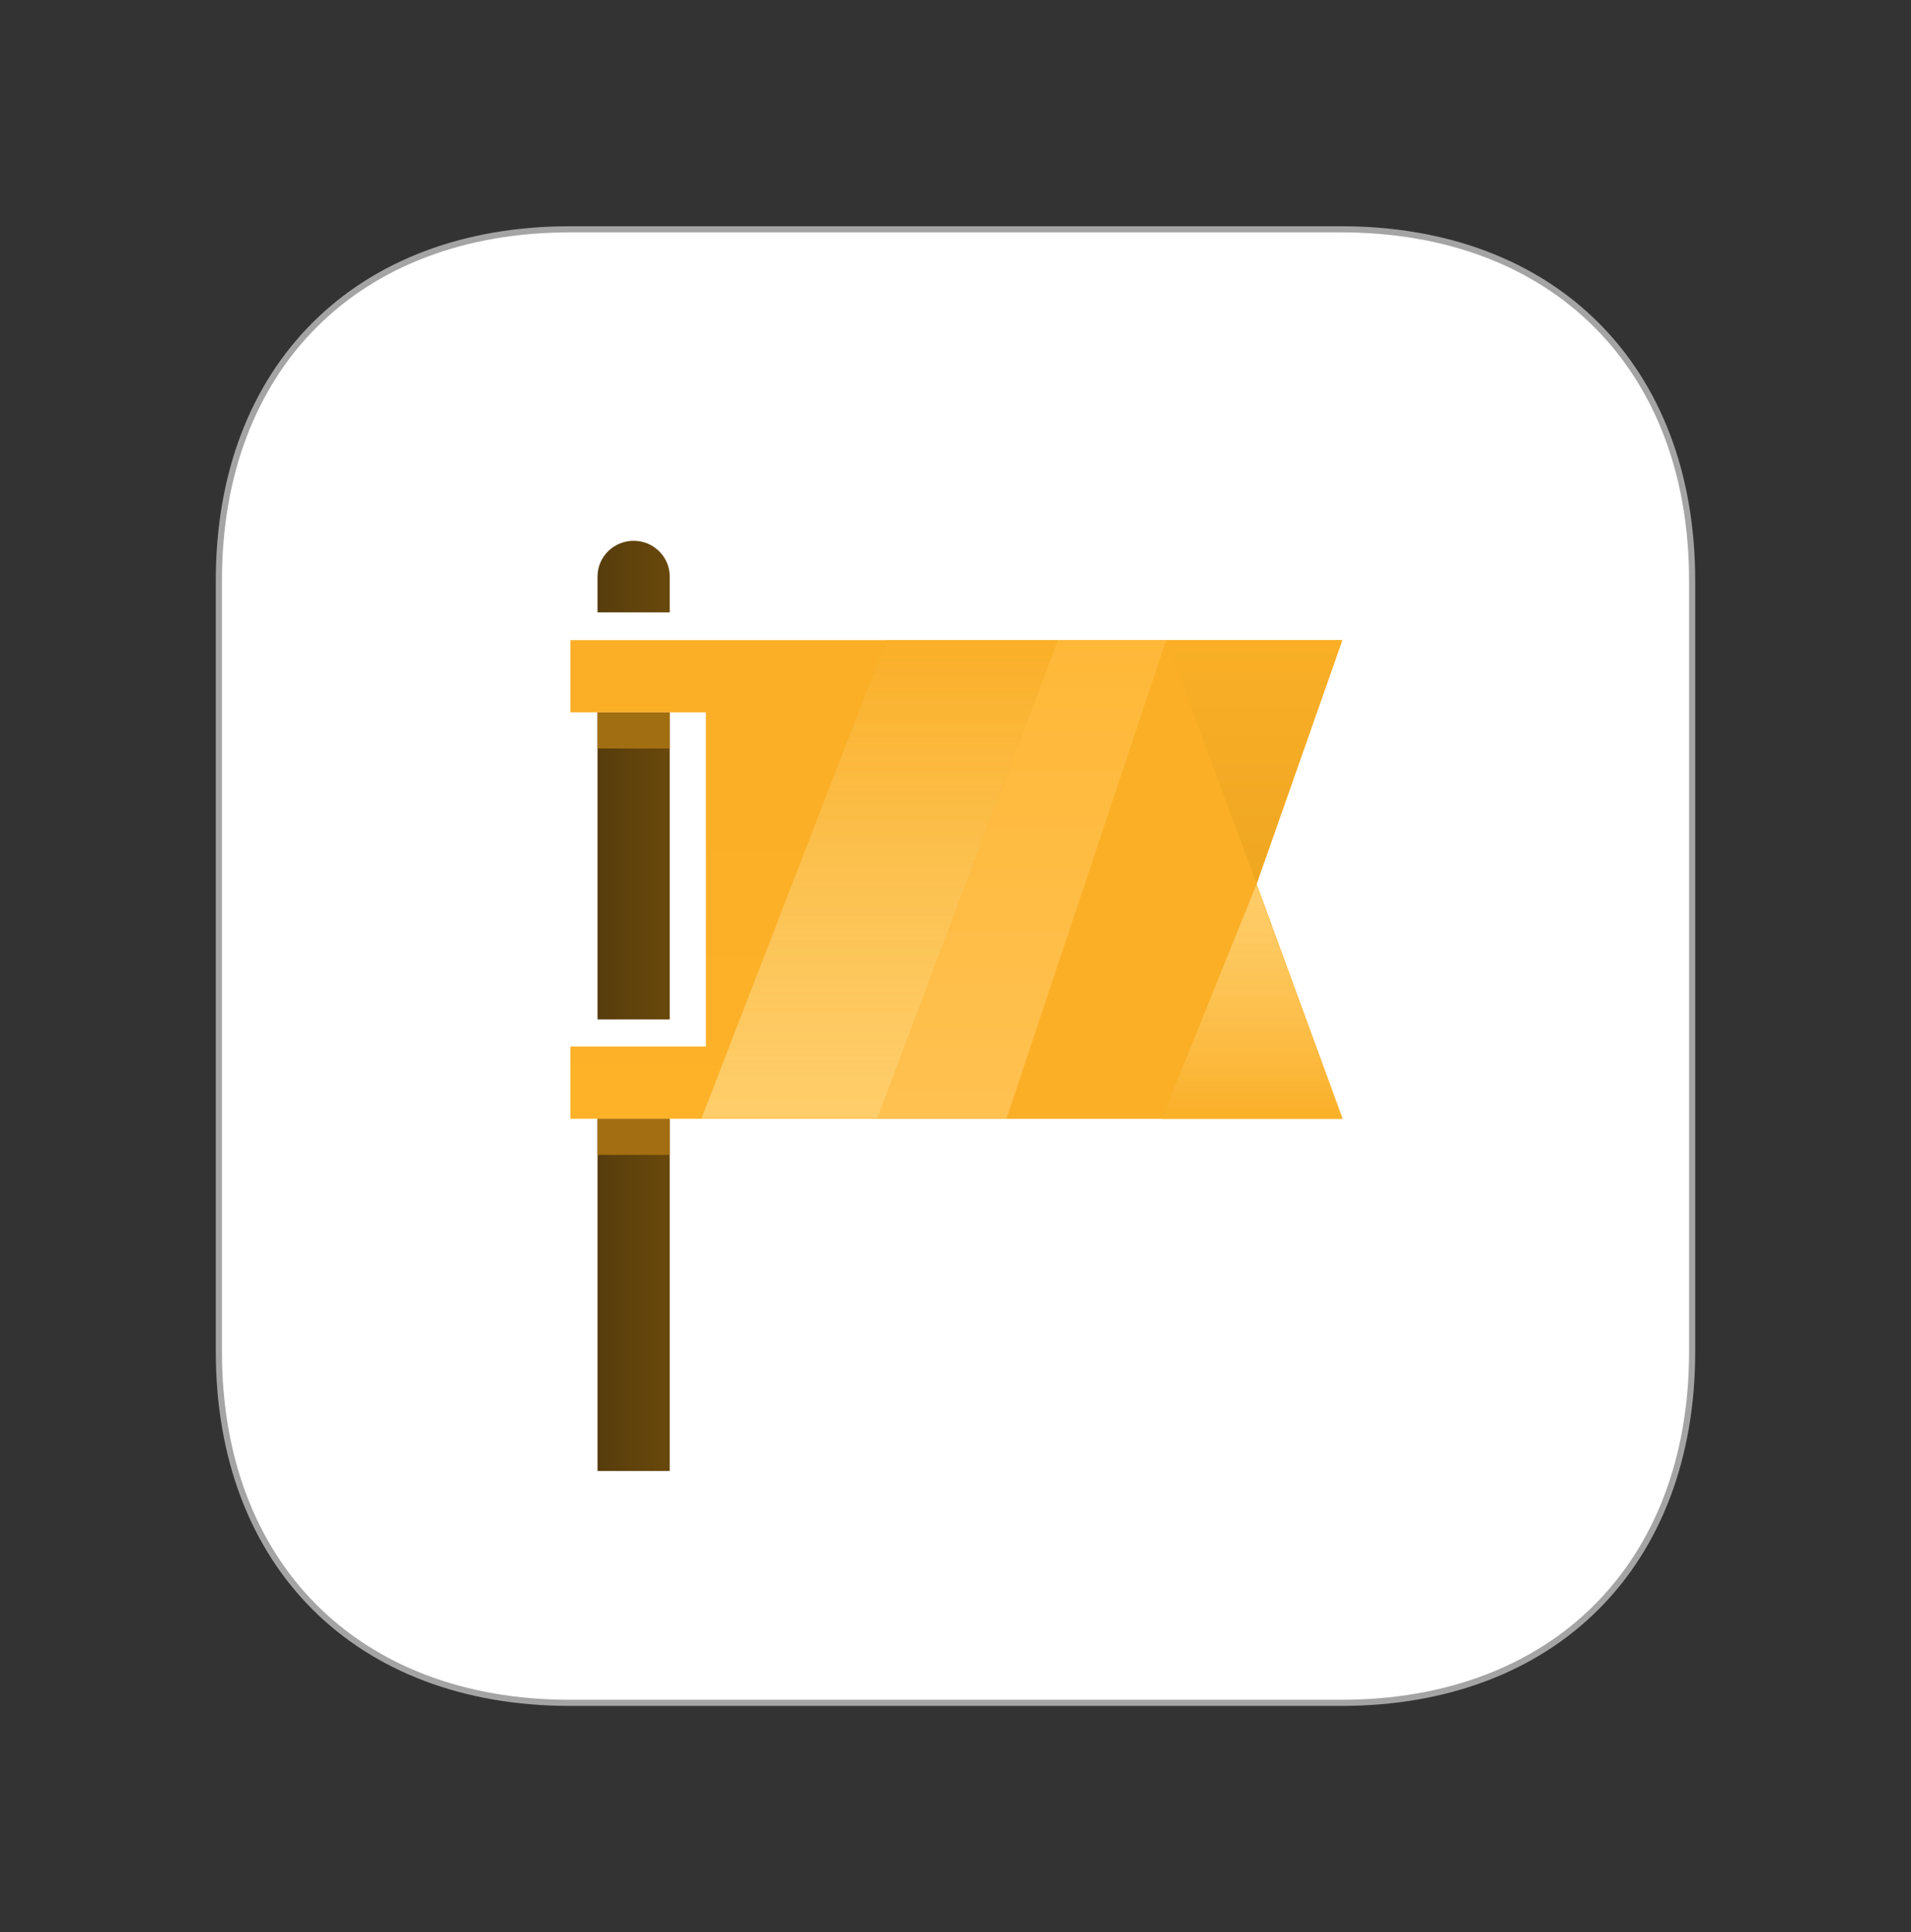 <svg viewBox="0 0 1470 1486" fill="none" xmlns="http://www.w3.org/2000/svg">
<rect x="0" y="0" width="1470" height="1486" fill="#333333" stroke="none"/>
<path fill-rule="evenodd" clip-rule="evenodd" d="M1031.6 176.361C1195.39 176.361 1301.64 282.606 1301.64 446.401V1039.6C1301.64 1203.39 1195.39 1309.64 1031.6 1309.64H438.401C274.606 1309.64 168.362 1203.39 168.362 1039.6V446.401C168.362 282.606 274.606 176.361 438.401 176.361H1031.6Z" fill="white"/>
<path fill-rule="evenodd" clip-rule="evenodd" d="M1031.6 176.361C1195.39 176.361 1301.64 282.606 1301.64 446.401V1039.6C1301.64 1203.39 1195.39 1309.64 1031.6 1309.64H438.401C274.606 1309.64 168.362 1203.39 168.362 1039.6V446.401C168.362 282.606 274.606 176.361 438.401 176.361H1031.6Z" fill="white"/>
<path fill-rule="evenodd" clip-rule="evenodd" d="M243.627 251.627C197.104 298.15 170.722 365.023 170.722 446.4V1039.6C170.722 1120.98 197.104 1187.85 243.627 1234.37C290.15 1280.9 357.023 1307.28 438.4 1307.28H1031.6C1112.98 1307.28 1179.85 1280.9 1226.37 1234.37C1272.9 1187.85 1299.28 1120.98 1299.28 1039.6V446.4C1299.28 365.023 1272.9 298.15 1226.37 251.627C1179.85 205.104 1112.98 178.722 1031.6 178.722H438.4C357.023 178.722 290.15 205.104 243.627 251.627ZM240.288 248.288C287.836 200.74 355.983 174 438.4 174H1031.6C1114.02 174 1182.16 200.74 1229.71 248.288C1277.26 295.836 1304 363.983 1304 446.4V1039.6C1304 1122.02 1277.26 1190.16 1229.71 1237.71C1182.16 1285.26 1114.02 1312 1031.6 1312H438.4C355.983 1312 287.836 1285.26 240.288 1237.71C192.74 1190.16 166 1122.02 166 1039.6V446.4C166 363.983 192.74 295.836 240.288 248.288Z" fill="#A4A4A4"/>
<rect x="244" y="252" width="982" height="982" rx="100" fill="white"/>
<path fill-rule="evenodd" clip-rule="evenodd" d="M459.628 860.431H515.193V1131.31H459.628V860.431ZM459.628 547.877H515.193V784.029H459.628V547.877ZM459.628 443.427C459.628 428.229 472.098 415.909 487.41 415.909C502.754 415.909 515.193 428.261 515.193 443.427V470.945H459.628V443.427Z" fill="url(#paint0_linear_1417_104)"/>
<path d="M515.195 860.42H459.629V888.203H515.195V860.42Z" fill="#A26E11"/>
<path d="M515.195 547.864H459.629V575.647H515.195V547.864Z" fill="#A16E11"/>
<path fill-rule="evenodd" clip-rule="evenodd" d="M1032.64 492.312L966.661 679.844L1032.64 860.431H438.791V492.312H1032.64ZM542.976 547.877V804.866H438.791V547.877H542.976Z" fill="url(#paint1_linear_1417_104)"/>
<mask id="mask0_1417_104" style="mask-type:alpha" maskUnits="userSpaceOnUse" x="438" y="492" width="595" height="369">
<path fill-rule="evenodd" clip-rule="evenodd" d="M1032.64 492.312L966.661 679.844L1032.64 860.431H438.791V492.312H1032.64ZM542.976 547.877V804.866H438.791V547.877H542.976Z" fill="white"/>
</mask>
<g mask="url(#mask0_1417_104)">
<path fill-rule="evenodd" clip-rule="evenodd" d="M681.889 492.312H813.856L674.943 860.432H539.503L681.889 492.312Z" fill="url(#paint2_linear_1417_104)"/>
<path fill-rule="evenodd" clip-rule="evenodd" d="M813.856 492.312H897.204L774.38 860.432H674.943L813.856 492.312Z" fill="url(#paint3_linear_1417_104)"/>
<path fill-rule="evenodd" clip-rule="evenodd" d="M897.203 492.312L966.692 679.812L893.731 860.432H774.285L897.203 492.312Z" fill="url(#paint4_linear_1417_104)"/>
<path fill-rule="evenodd" clip-rule="evenodd" d="M897.005 492.095L966.66 679.845L1032.5 492.095H897.005Z" fill="url(#paint5_linear_1417_104)"/>
<path fill-rule="evenodd" clip-rule="evenodd" d="M893.474 861.106L966.661 679.845L1033.79 861.106H893.474Z" fill="url(#paint6_linear_1417_104)"/>
</g>
<defs>
<linearGradient id="paint0_linear_1417_104" x1="459.628" y1="1047.19" x2="515.193" y2="1047.19" gradientUnits="userSpaceOnUse">
<stop stop-color="#573D0D"/>
<stop offset="1" stop-color="#69480B"/>
</linearGradient>
<linearGradient id="paint1_linear_1417_104" x1="438.791" y1="492.312" x2="438.791" y2="860.431" gradientUnits="userSpaceOnUse">
<stop stop-color="#FAAF27"/>
<stop offset="0.328" stop-color="#FAAF27"/>
<stop offset="1" stop-color="#FEB228"/>
</linearGradient>
<linearGradient id="paint2_linear_1417_104" x1="539.503" y1="492.312" x2="539.503" y2="860.432" gradientUnits="userSpaceOnUse">
<stop stop-color="#FAAF27"/>
<stop offset="1" stop-color="#FFD986" stop-opacity="0.7"/>
</linearGradient>
<linearGradient id="paint3_linear_1417_104" x1="674.943" y1="492.312" x2="674.943" y2="860.432" gradientUnits="userSpaceOnUse">
<stop stop-color="#FFB838"/>
<stop offset="1" stop-color="#FFC150"/>
</linearGradient>
<linearGradient id="paint4_linear_1417_104" x1="774.285" y1="492.312" x2="774.285" y2="860.432" gradientUnits="userSpaceOnUse">
<stop stop-color="#FAAF27"/>
<stop offset="1" stop-color="#FAAF27"/>
</linearGradient>
<linearGradient id="paint5_linear_1417_104" x1="897.005" y1="492.095" x2="897.005" y2="679.845" gradientUnits="userSpaceOnUse">
<stop stop-color="#FAAF27"/>
<stop offset="1" stop-color="#EFA621"/>
</linearGradient>
<linearGradient id="paint6_linear_1417_104" x1="893.474" y1="861.106" x2="893.474" y2="679.845" gradientUnits="userSpaceOnUse">
<stop stop-color="#FAAF27"/>
<stop offset="1" stop-color="#FFD986" stop-opacity="0.7"/>
</linearGradient>
</defs>
</svg>
